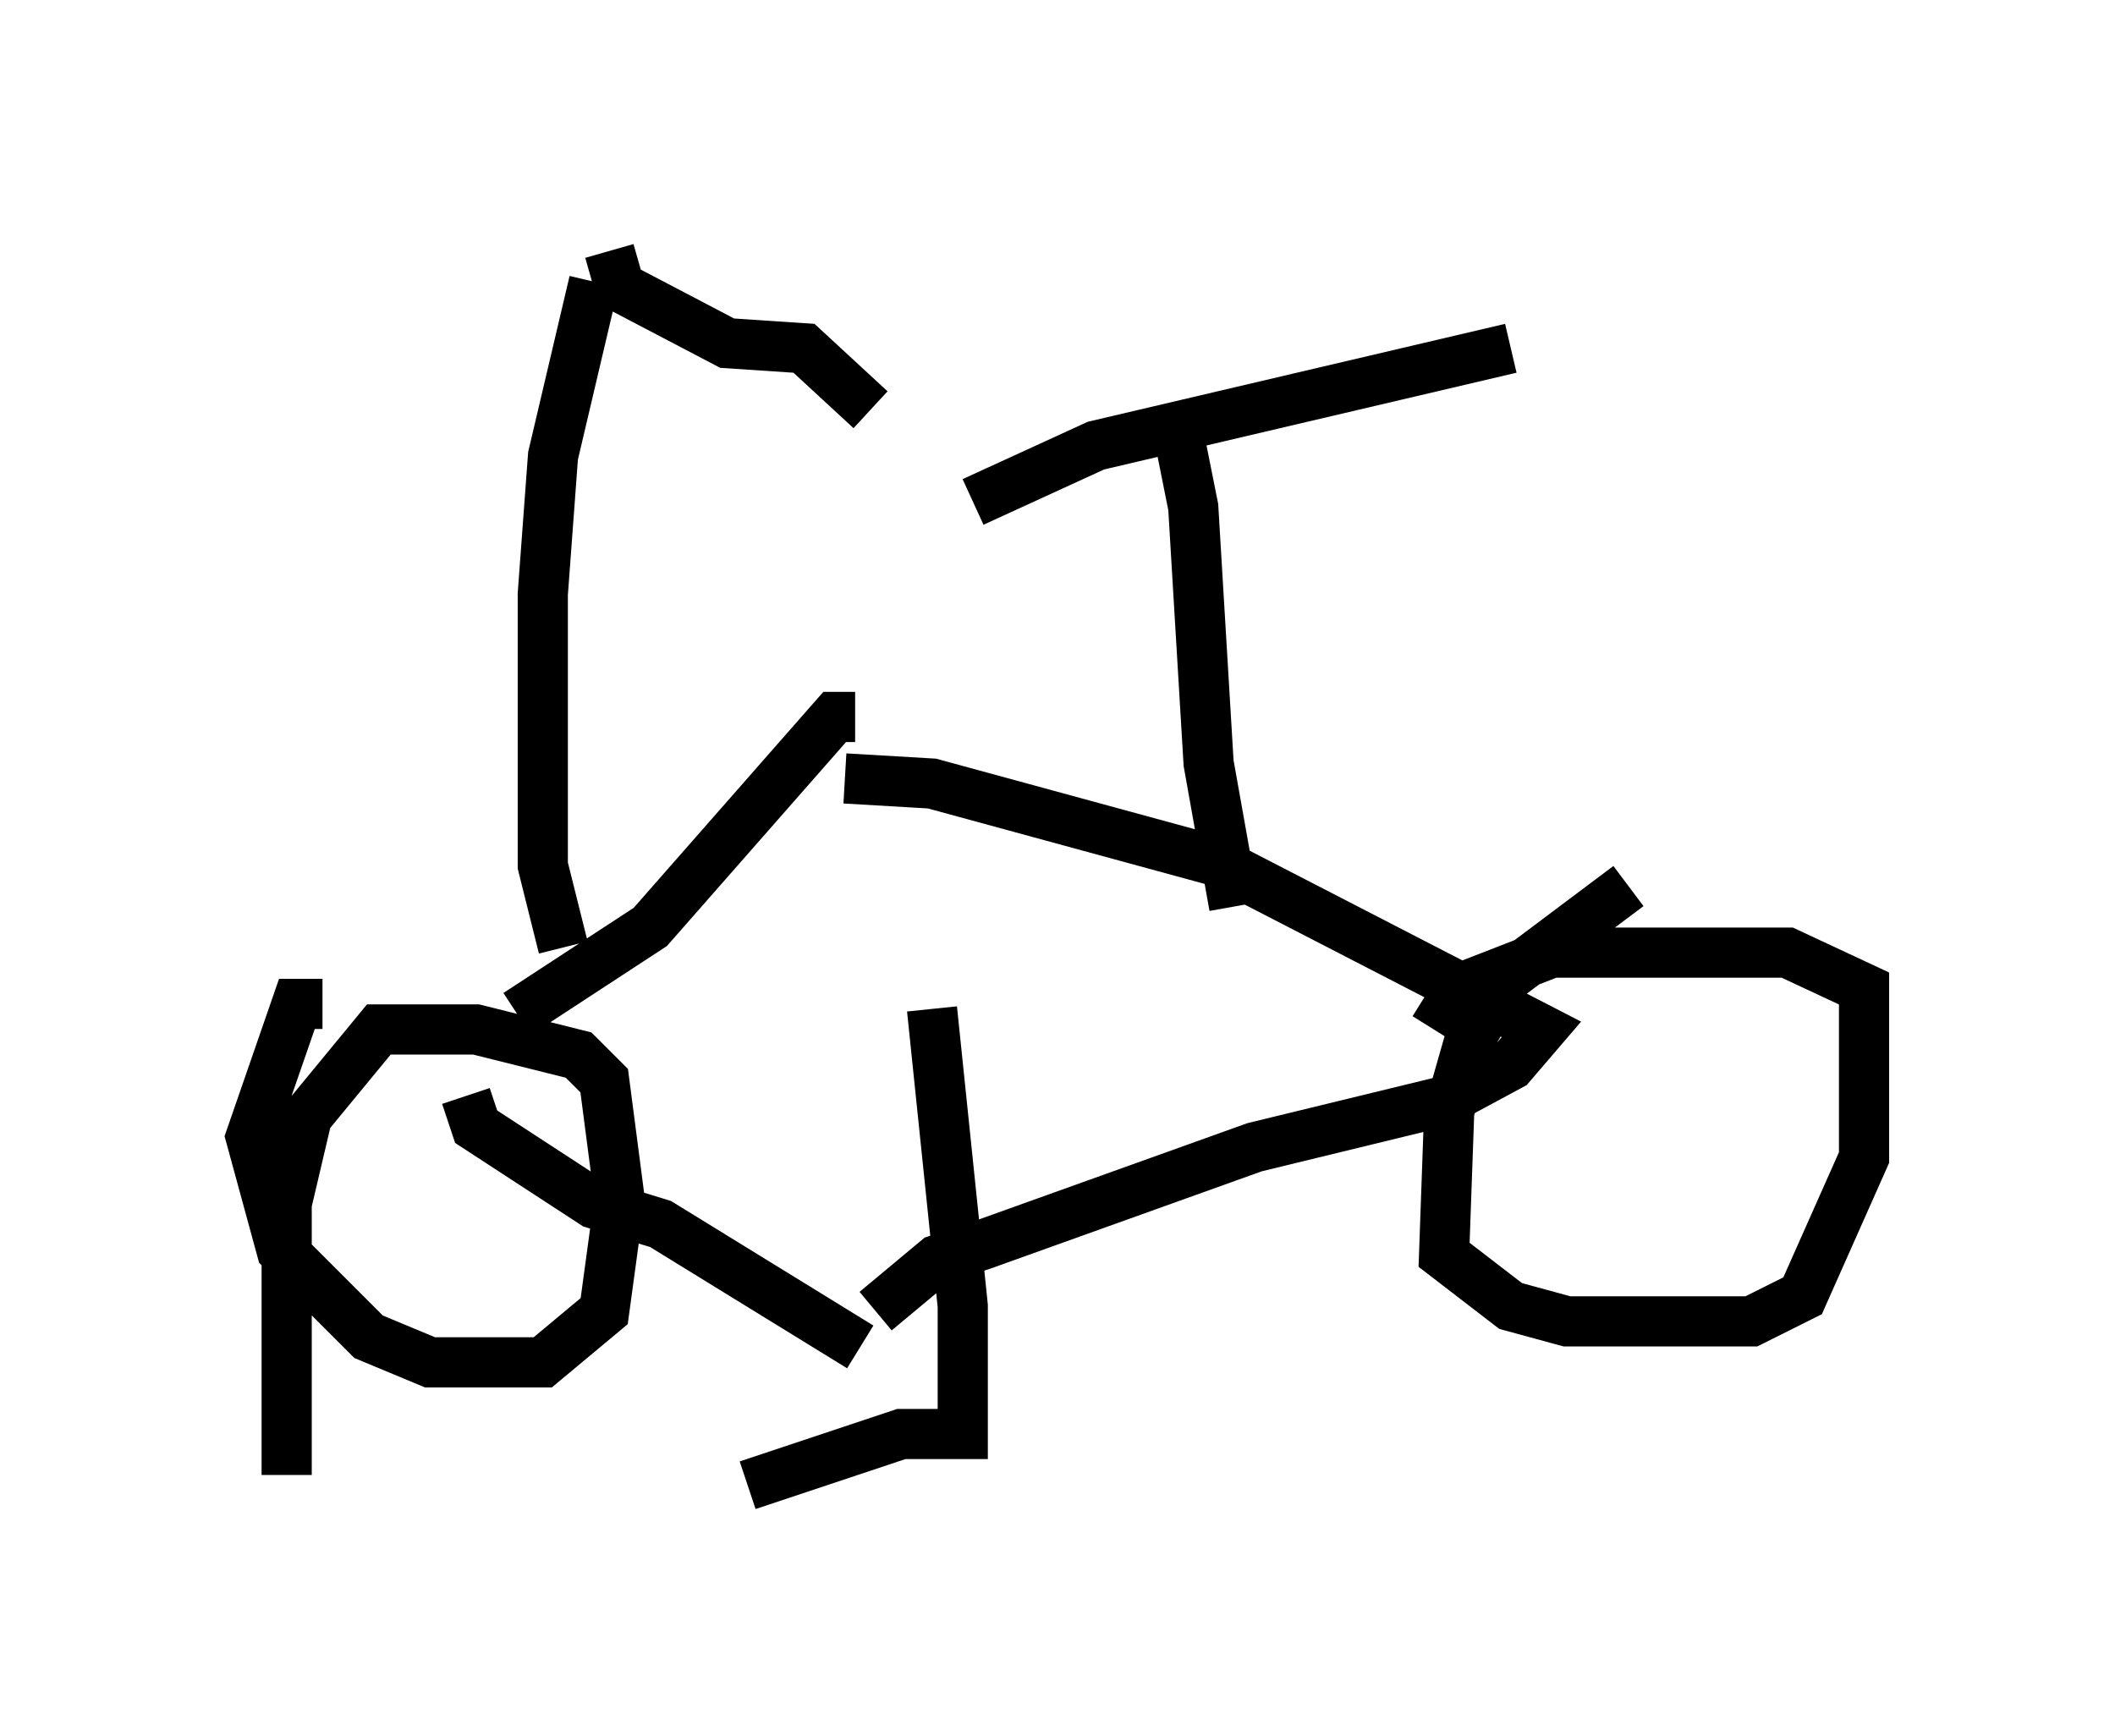 <?xml version="1.0" encoding="utf-8" ?>
<svg baseProfile="full" height="34.602" version="1.1" width="42.157" xmlns="http://www.w3.org/2000/svg" xmlns:ev="http://www.w3.org/2001/xml-events" xmlns:xlink="http://www.w3.org/1999/xlink"><defs /><rect fill="white" height="34.602" width="42.157" x="0" y="0" /><path d="M8.675, 21.946 m1.633, -1.735 l2.654, -1.735 3.675, -4.185 l0.408, 0.0 m-7.758, 7.554 l0.204, 0.613 2.348, 1.531 l1.327, 0.408 3.981, 2.45 m-0.306, -11.331 l1.735, 0.102 5.615, 1.531 l6.533, 3.369 -0.613, 0.715 l-1.327, 0.715 -3.777, 0.919 l-5.41, 1.94 -0.919, 0.306 l-1.225, 1.021 m15.006, -8.473 l-2.45, 1.838 -0.715, 1.225 l-0.408, 1.429 -0.102, 2.858 l1.327, 1.021 1.123, 0.306 l3.675, 0.0 1.021, -0.51 l1.225, -2.756 0.0, -3.369 l-1.531, -0.715 -4.696, 0.0 l-1.838, 0.715 -0.51, 0.817 m-22.152, -0.51 l-0.51, 0.0 -0.919, 2.654 l0.613, 2.246 1.735, 1.735 l1.225, 0.51 2.246, 0.0 l1.225, -1.021 0.306, -2.246 l-0.306, -2.348 -0.51, -0.51 l-2.042, -0.51 -1.94, 0.0 l-1.429, 1.735 -0.408, 1.735 l0.0, 5.41 m12.863, -9.29 l0.613, 5.921 0.0, 2.552 l-1.225, 0.0 -3.063, 1.021 m-3.675, -10.719 l-0.408, -1.633 0.0, -5.41 l0.204, -2.756 0.817, -3.471 m0.306, -0.613 l0.204, 0.715 2.144, 1.123 l1.531, 0.102 1.327, 1.225 m7.248, 9.902 l-0.51, -2.858 -0.306, -5.104 l-0.408, -2.042 m-3.981, 1.94 l2.45, -1.123 8.269, -1.94 " fill="none" stroke="black" stroke-width="1" /></svg>